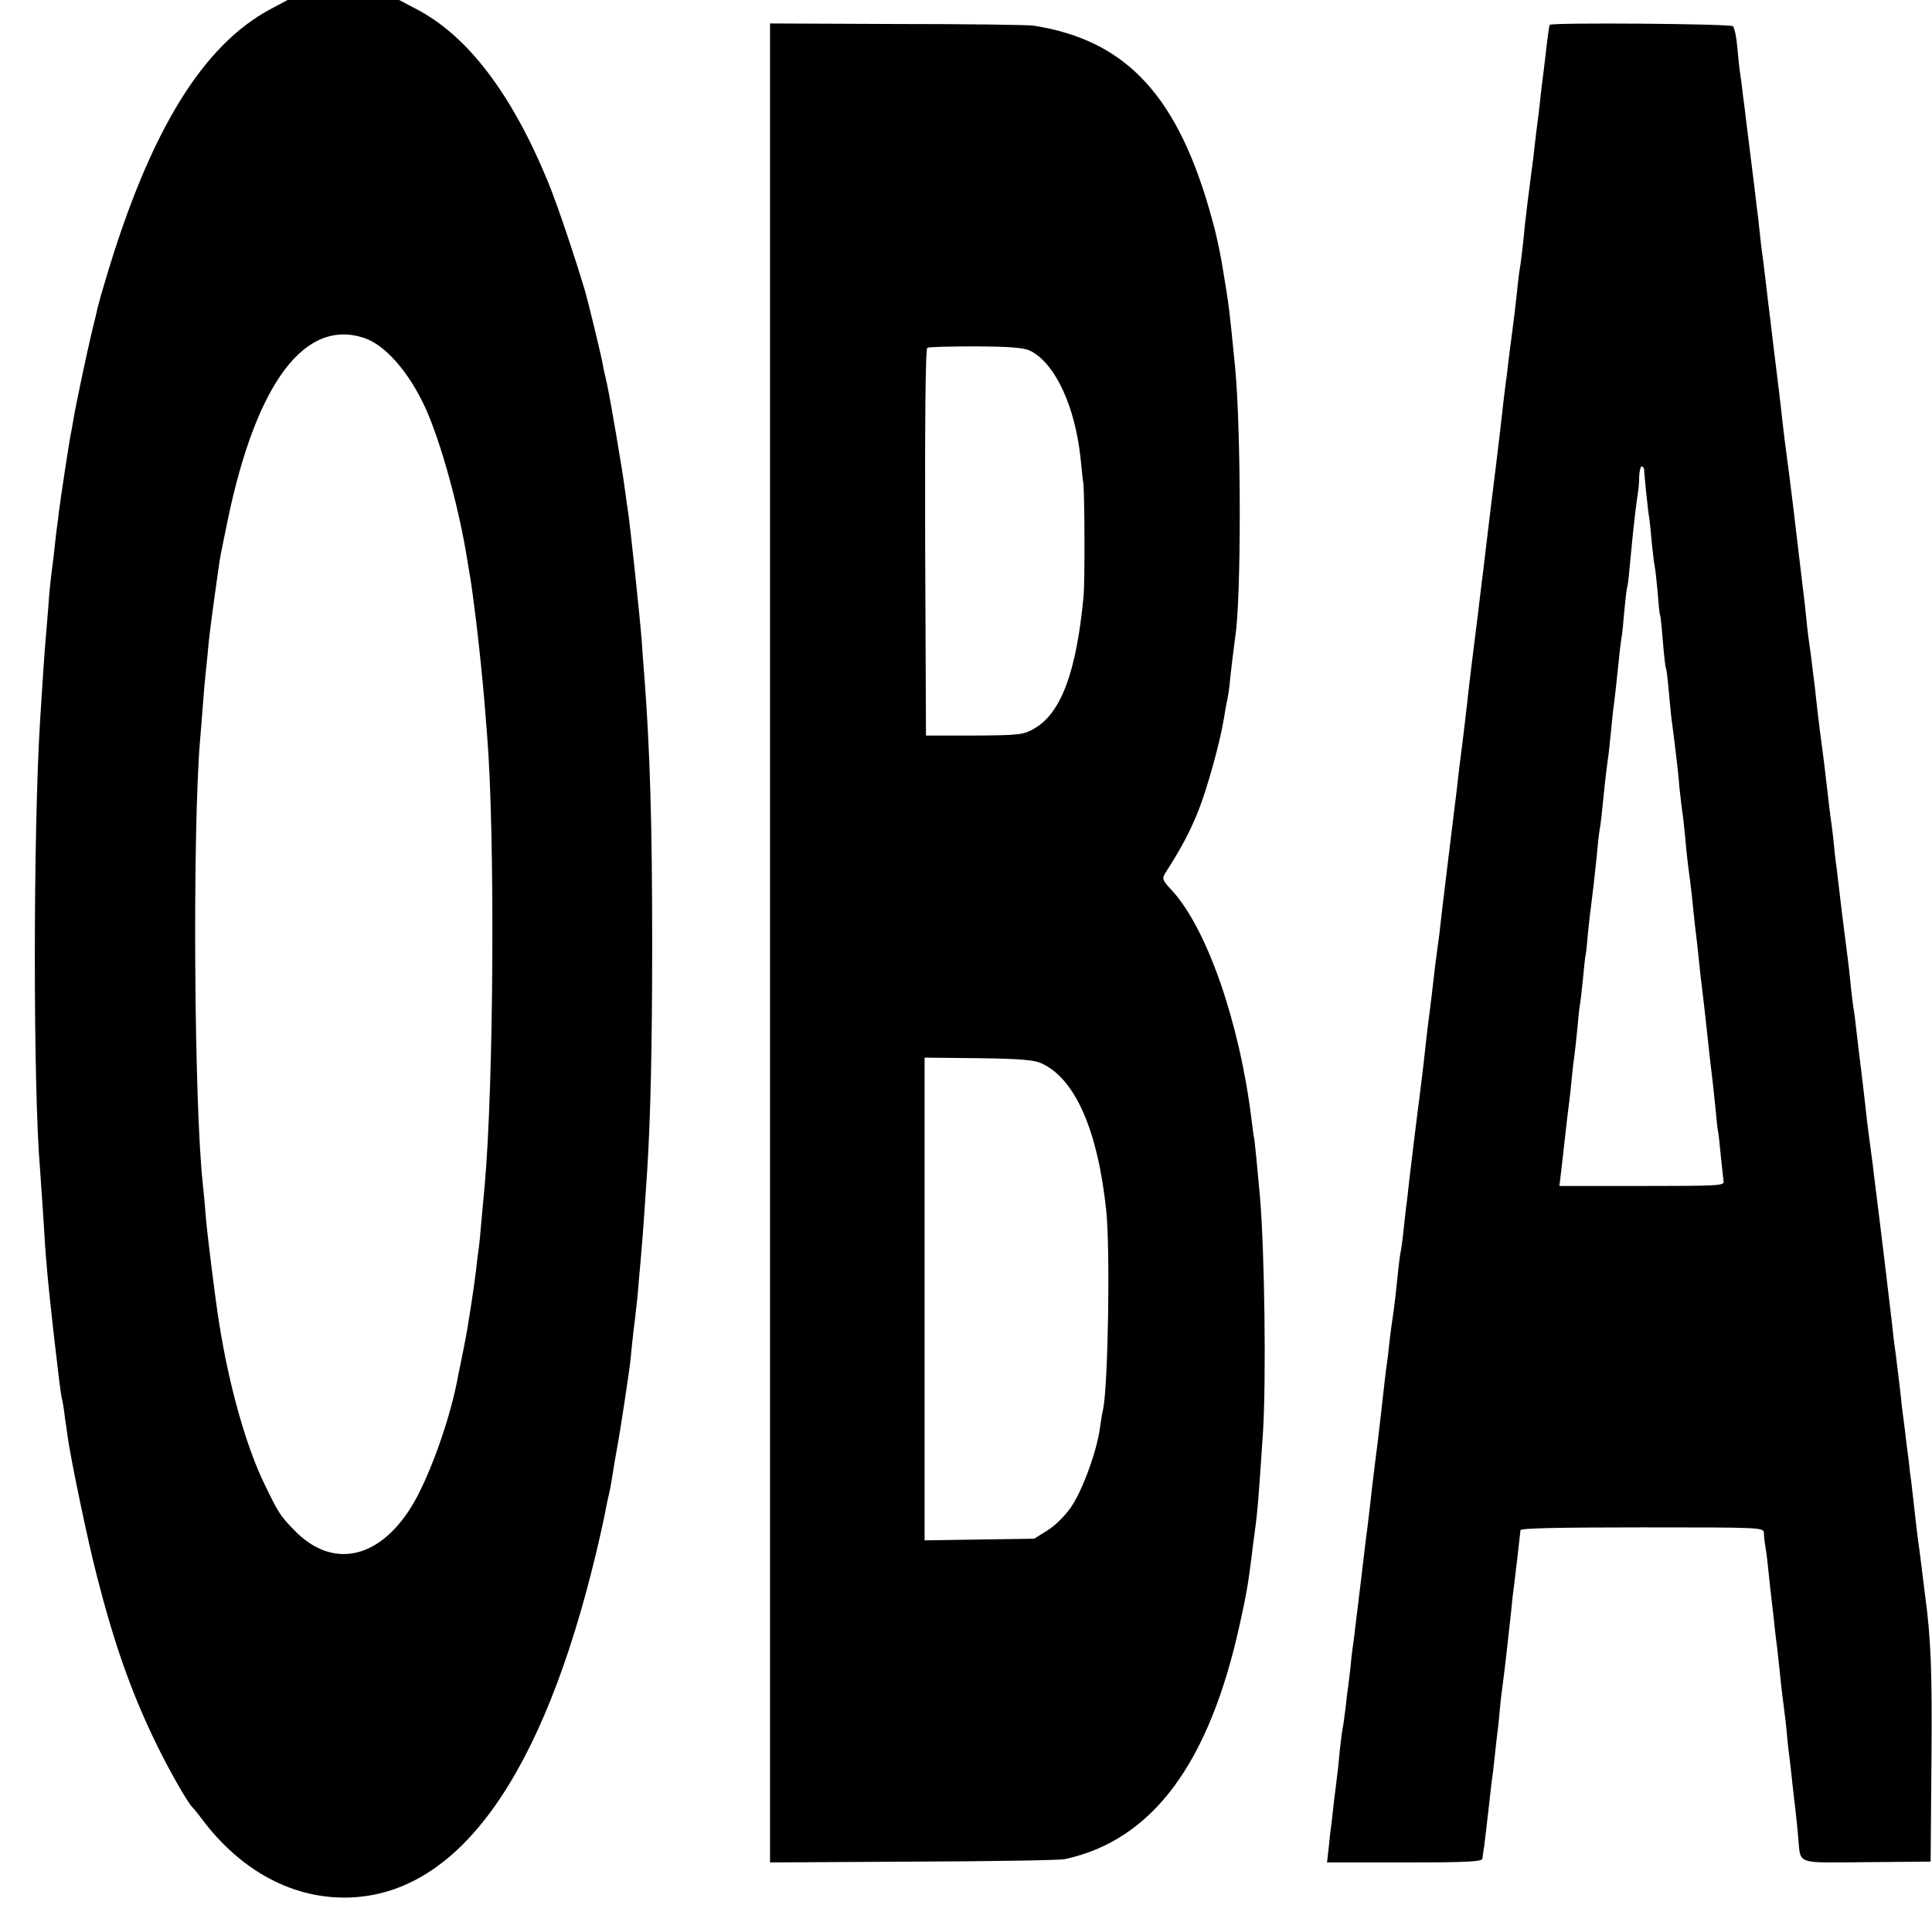 <?xml version="1.0" standalone="no"?>
<!DOCTYPE svg PUBLIC "-//W3C//DTD SVG 20010904//EN"
 "http://www.w3.org/TR/2001/REC-SVG-20010904/DTD/svg10.dtd">
<svg version="1.0" xmlns="http://www.w3.org/2000/svg"
 width="700pt" height="700pt" viewBox="0 0 700 700"
 preserveAspectRatio="xMidYMid meet">
<g transform="translate(0,700) scale(0.1,-0.1)"
fill="#000000" stroke="none">
<path d="M984 6969 c-248 -130 -440 -442 -599 -974 -15 -49 -28 -96 -30 -105
-2 -8 -12 -53 -24 -100 -22 -95 -56 -256 -65 -310 -3 -19 -8 -46 -11 -60 -5
-27 -34 -214 -41 -270 -2 -19 -6 -51 -9 -70 -2 -19 -7 -60 -10 -90 -4 -30 -8
-66 -10 -80 -2 -14 -7 -63 -10 -110 -4 -47 -8 -101 -10 -120 -3 -33 -13 -179
-20 -295 -25 -410 -25 -1328 0 -1620 2 -27 7 -99 11 -160 10 -172 16 -235 39
-442 19 -163 25 -215 30 -233 2 -8 7 -37 10 -65 4 -27 9 -59 10 -70 12 -85 73
-378 106 -505 61 -239 120 -408 204 -585 46 -98 127 -242 144 -255 3 -3 18
-21 32 -40 142 -190 333 -292 536 -285 396 14 700 440 894 1253 16 67 31 137
34 155 3 17 8 39 10 47 2 8 7 31 10 50 7 44 16 99 21 125 11 57 45 282 49 323
2 26 7 70 10 97 4 28 8 66 10 85 3 19 7 67 10 105 4 39 8 90 10 115 4 43 9
114 20 280 12 190 18 447 18 825 0 428 -8 695 -28 960 -4 44 -8 105 -10 135
-8 98 -41 410 -50 470 -2 14 -7 45 -10 70 -9 73 -55 341 -66 390 -6 25 -13 56
-15 70 -6 33 -53 227 -64 265 -47 155 -99 307 -132 390 -133 325 -294 537
-483 634 l-59 31 -202 0 -202 0 -58 -31z m337 -1194 c75 -26 159 -121 219
-250 56 -122 124 -366 154 -560 3 -16 7 -43 10 -60 5 -28 11 -75 21 -155 8
-64 24 -214 30 -290 3 -41 8 -97 10 -125 29 -360 24 -1265 -9 -1632 -3 -35 -9
-93 -12 -130 -3 -38 -7 -79 -9 -93 -2 -14 -7 -50 -10 -80 -6 -54 -30 -211 -40
-260 -3 -14 -9 -47 -15 -75 -6 -27 -12 -59 -14 -70 -30 -152 -106 -361 -169
-460 -119 -187 -286 -219 -421 -79 -49 50 -57 62 -104 159 -69 139 -131 359
-167 585 -15 91 -44 327 -49 388 -3 40 -8 94 -11 120 -32 290 -38 1279 -10
1612 2 25 7 81 10 125 3 44 8 96 10 115 2 19 7 64 10 100 5 56 23 184 41 310
3 19 17 87 30 150 104 496 280 728 495 655z"/>
<path d="M2790 3584 l0 -3332 518 3 c284 1 532 5 550 9 318 69 524 346 635
856 23 104 29 138 43 250 2 19 6 51 9 70 12 88 15 130 31 370 12 192 6 655
-11 855 -10 112 -17 180 -20 205 -3 14 -7 45 -10 70 -43 354 -162 697 -290
835 -33 35 -35 42 -24 60 61 95 91 153 122 230 32 82 78 247 92 335 3 19 8 49
12 65 3 17 7 41 8 55 5 52 17 146 20 169 23 138 22 752 0 981 -21 212 -22 220
-41 335 -10 66 -26 143 -41 195 -121 449 -309 654 -648 707 -16 3 -238 6 -493
6 l-462 2 0 -3331z m945 2144 c89 -47 160 -200 180 -388 3 -30 7 -71 10 -90 5
-41 6 -359 1 -410 -26 -276 -82 -426 -181 -481 -37 -21 -52 -23 -215 -24
l-175 0 -3 699 c-1 448 1 702 8 706 5 3 85 5 177 5 132 -1 174 -5 198 -17z
m37 -2580 c122 -54 205 -240 236 -533 15 -142 7 -628 -11 -720 -3 -11 -8 -42
-12 -70 -11 -84 -64 -227 -104 -285 -22 -32 -58 -68 -86 -85 l-48 -30 -199 -3
-198 -3 0 875 0 874 193 -2 c151 -2 200 -6 229 -18z"/>
<path d="M5615 6910 c-2 -3 -6 -33 -10 -65 -4 -33 -8 -71 -10 -85 -2 -14 -6
-50 -10 -80 -3 -30 -8 -71 -10 -90 -3 -19 -12 -93 -20 -165 -9 -71 -18 -141
-20 -155 -2 -14 -6 -52 -10 -85 -6 -65 -14 -135 -21 -175 -2 -14 -6 -50 -9
-80 -3 -30 -10 -86 -15 -125 -5 -38 -12 -91 -15 -117 -3 -26 -7 -62 -10 -80
-4 -31 -11 -90 -19 -163 -6 -52 -16 -135 -36 -295 -10 -85 -22 -180 -25 -210
-7 -55 -10 -79 -19 -155 -14 -109 -38 -305 -41 -340 -8 -66 -16 -138 -20 -165
-2 -14 -6 -50 -10 -80 -3 -30 -10 -91 -16 -135 -5 -44 -12 -96 -14 -115 -2
-19 -9 -71 -14 -115 -15 -122 -20 -165 -26 -220 -4 -27 -8 -61 -10 -75 -2 -14
-7 -50 -10 -80 -3 -30 -10 -86 -15 -125 -5 -38 -12 -95 -15 -125 -3 -30 -12
-107 -20 -170 -20 -154 -28 -227 -40 -325 -3 -27 -7 -66 -10 -85 -2 -19 -7
-60 -10 -90 -3 -30 -8 -66 -11 -80 -4 -24 -6 -41 -19 -165 -3 -27 -8 -61 -10
-75 -2 -14 -7 -47 -10 -75 -3 -27 -7 -66 -10 -85 -3 -19 -12 -96 -20 -170 -8
-74 -18 -153 -21 -175 -11 -90 -14 -112 -19 -160 -3 -27 -8 -66 -10 -85 -3
-19 -14 -111 -25 -205 -11 -93 -23 -186 -25 -206 -3 -20 -8 -56 -10 -80 -2
-24 -7 -60 -9 -79 -3 -19 -8 -60 -11 -90 -4 -30 -8 -62 -10 -70 -2 -8 -6 -42
-10 -75 -3 -33 -7 -76 -10 -95 -2 -19 -7 -60 -11 -90 -3 -30 -8 -66 -9 -80 -2
-14 -7 -53 -10 -87 l-7 -61 281 0 c232 0 281 3 282 14 1 8 2 17 3 22 1 4 6 39
10 77 9 76 14 121 20 175 3 19 8 60 11 90 3 30 8 71 10 90 3 19 7 62 10 95 3
33 8 71 10 85 4 26 23 193 31 270 2 25 6 61 9 80 8 63 20 168 24 206 1 7 139
10 441 10 437 0 440 0 441 -21 0 -11 2 -29 4 -40 2 -11 7 -45 10 -75 3 -30 7
-68 9 -85 2 -16 7 -59 11 -95 4 -36 8 -76 10 -90 4 -27 11 -94 20 -180 4 -30
8 -66 10 -80 2 -14 7 -54 10 -90 3 -36 8 -76 10 -90 2 -14 6 -54 10 -90 4 -36
9 -78 11 -95 2 -16 6 -57 9 -90 10 -103 -15 -94 248 -92 l232 2 3 365 c3 323
-2 444 -23 600 -2 14 -6 50 -10 80 -4 30 -8 66 -10 80 -2 14 -7 48 -10 75 -12
106 -16 141 -20 175 -3 19 -7 53 -9 75 -3 22 -10 76 -15 120 -6 44 -13 100
-15 125 -8 64 -15 130 -21 170 -3 19 -7 58 -10 85 -7 63 -44 370 -60 495 -3
25 -8 62 -10 83 -3 20 -7 54 -10 75 -3 20 -7 55 -10 77 -11 102 -26 223 -30
255 -2 19 -7 58 -10 85 -3 28 -7 61 -10 75 -2 14 -7 52 -10 85 -3 33 -8 74
-10 90 -5 37 -15 119 -21 165 -12 102 -16 137 -19 160 -2 14 -7 52 -10 85 -3
33 -8 71 -10 85 -4 26 -10 80 -20 165 -3 28 -8 68 -11 90 -10 75 -12 90 -19
150 -4 33 -8 74 -10 90 -2 17 -7 53 -10 80 -3 28 -8 61 -10 75 -2 14 -7 52
-10 85 -3 33 -8 74 -10 90 -2 17 -6 50 -9 75 -19 164 -40 337 -51 418 -6 42
-11 84 -20 162 -6 59 -7 61 -30 250 -8 69 -17 143 -20 165 -2 22 -7 60 -10 85
-3 25 -7 61 -10 80 -3 19 -7 58 -10 85 -3 28 -7 66 -10 85 -2 19 -11 94 -20
165 -9 72 -18 144 -20 160 -2 17 -6 53 -10 80 -3 28 -8 66 -11 85 -3 19 -7 62
-10 95 -3 33 -10 64 -15 70 -9 9 -658 14 -664 5z m342 -1612 c1 -23 14 -152
19 -178 2 -14 6 -54 9 -90 4 -36 8 -72 10 -80 2 -8 7 -51 11 -95 3 -44 7 -82
9 -85 2 -3 6 -46 10 -95 4 -50 9 -93 11 -96 2 -3 6 -35 9 -70 3 -35 8 -82 10
-104 3 -22 8 -60 11 -85 3 -25 7 -58 9 -75 2 -16 7 -61 10 -100 4 -38 9 -77
10 -85 2 -8 6 -46 10 -85 6 -70 9 -95 19 -170 3 -22 8 -67 11 -100 3 -33 8
-73 10 -90 2 -16 7 -57 10 -90 3 -33 8 -73 10 -90 4 -30 15 -128 20 -175 3
-32 16 -146 21 -185 2 -16 6 -59 10 -95 3 -36 7 -72 9 -80 2 -8 6 -49 10 -90
4 -41 9 -82 10 -91 3 -15 -25 -16 -296 -16 l-299 0 5 41 c4 37 9 81 20 176 2
19 6 53 9 75 3 22 8 67 11 100 3 33 8 71 10 85 2 14 6 55 10 92 3 37 7 75 9
85 2 10 7 52 11 93 4 41 8 82 10 90 2 8 6 47 9 85 4 39 9 81 11 95 5 37 13
106 21 185 3 39 8 79 10 90 4 19 8 60 19 168 3 28 8 66 10 82 3 17 7 55 10 86
3 31 7 72 9 90 6 42 13 106 21 184 3 33 8 71 10 85 3 14 7 57 10 95 4 39 8 77
10 85 3 8 7 44 10 80 12 124 13 135 20 194 4 33 9 67 10 75 2 9 4 33 4 54 1
20 5 37 9 37 5 0 9 -6 9 -12z"/>
</g>
</svg>
